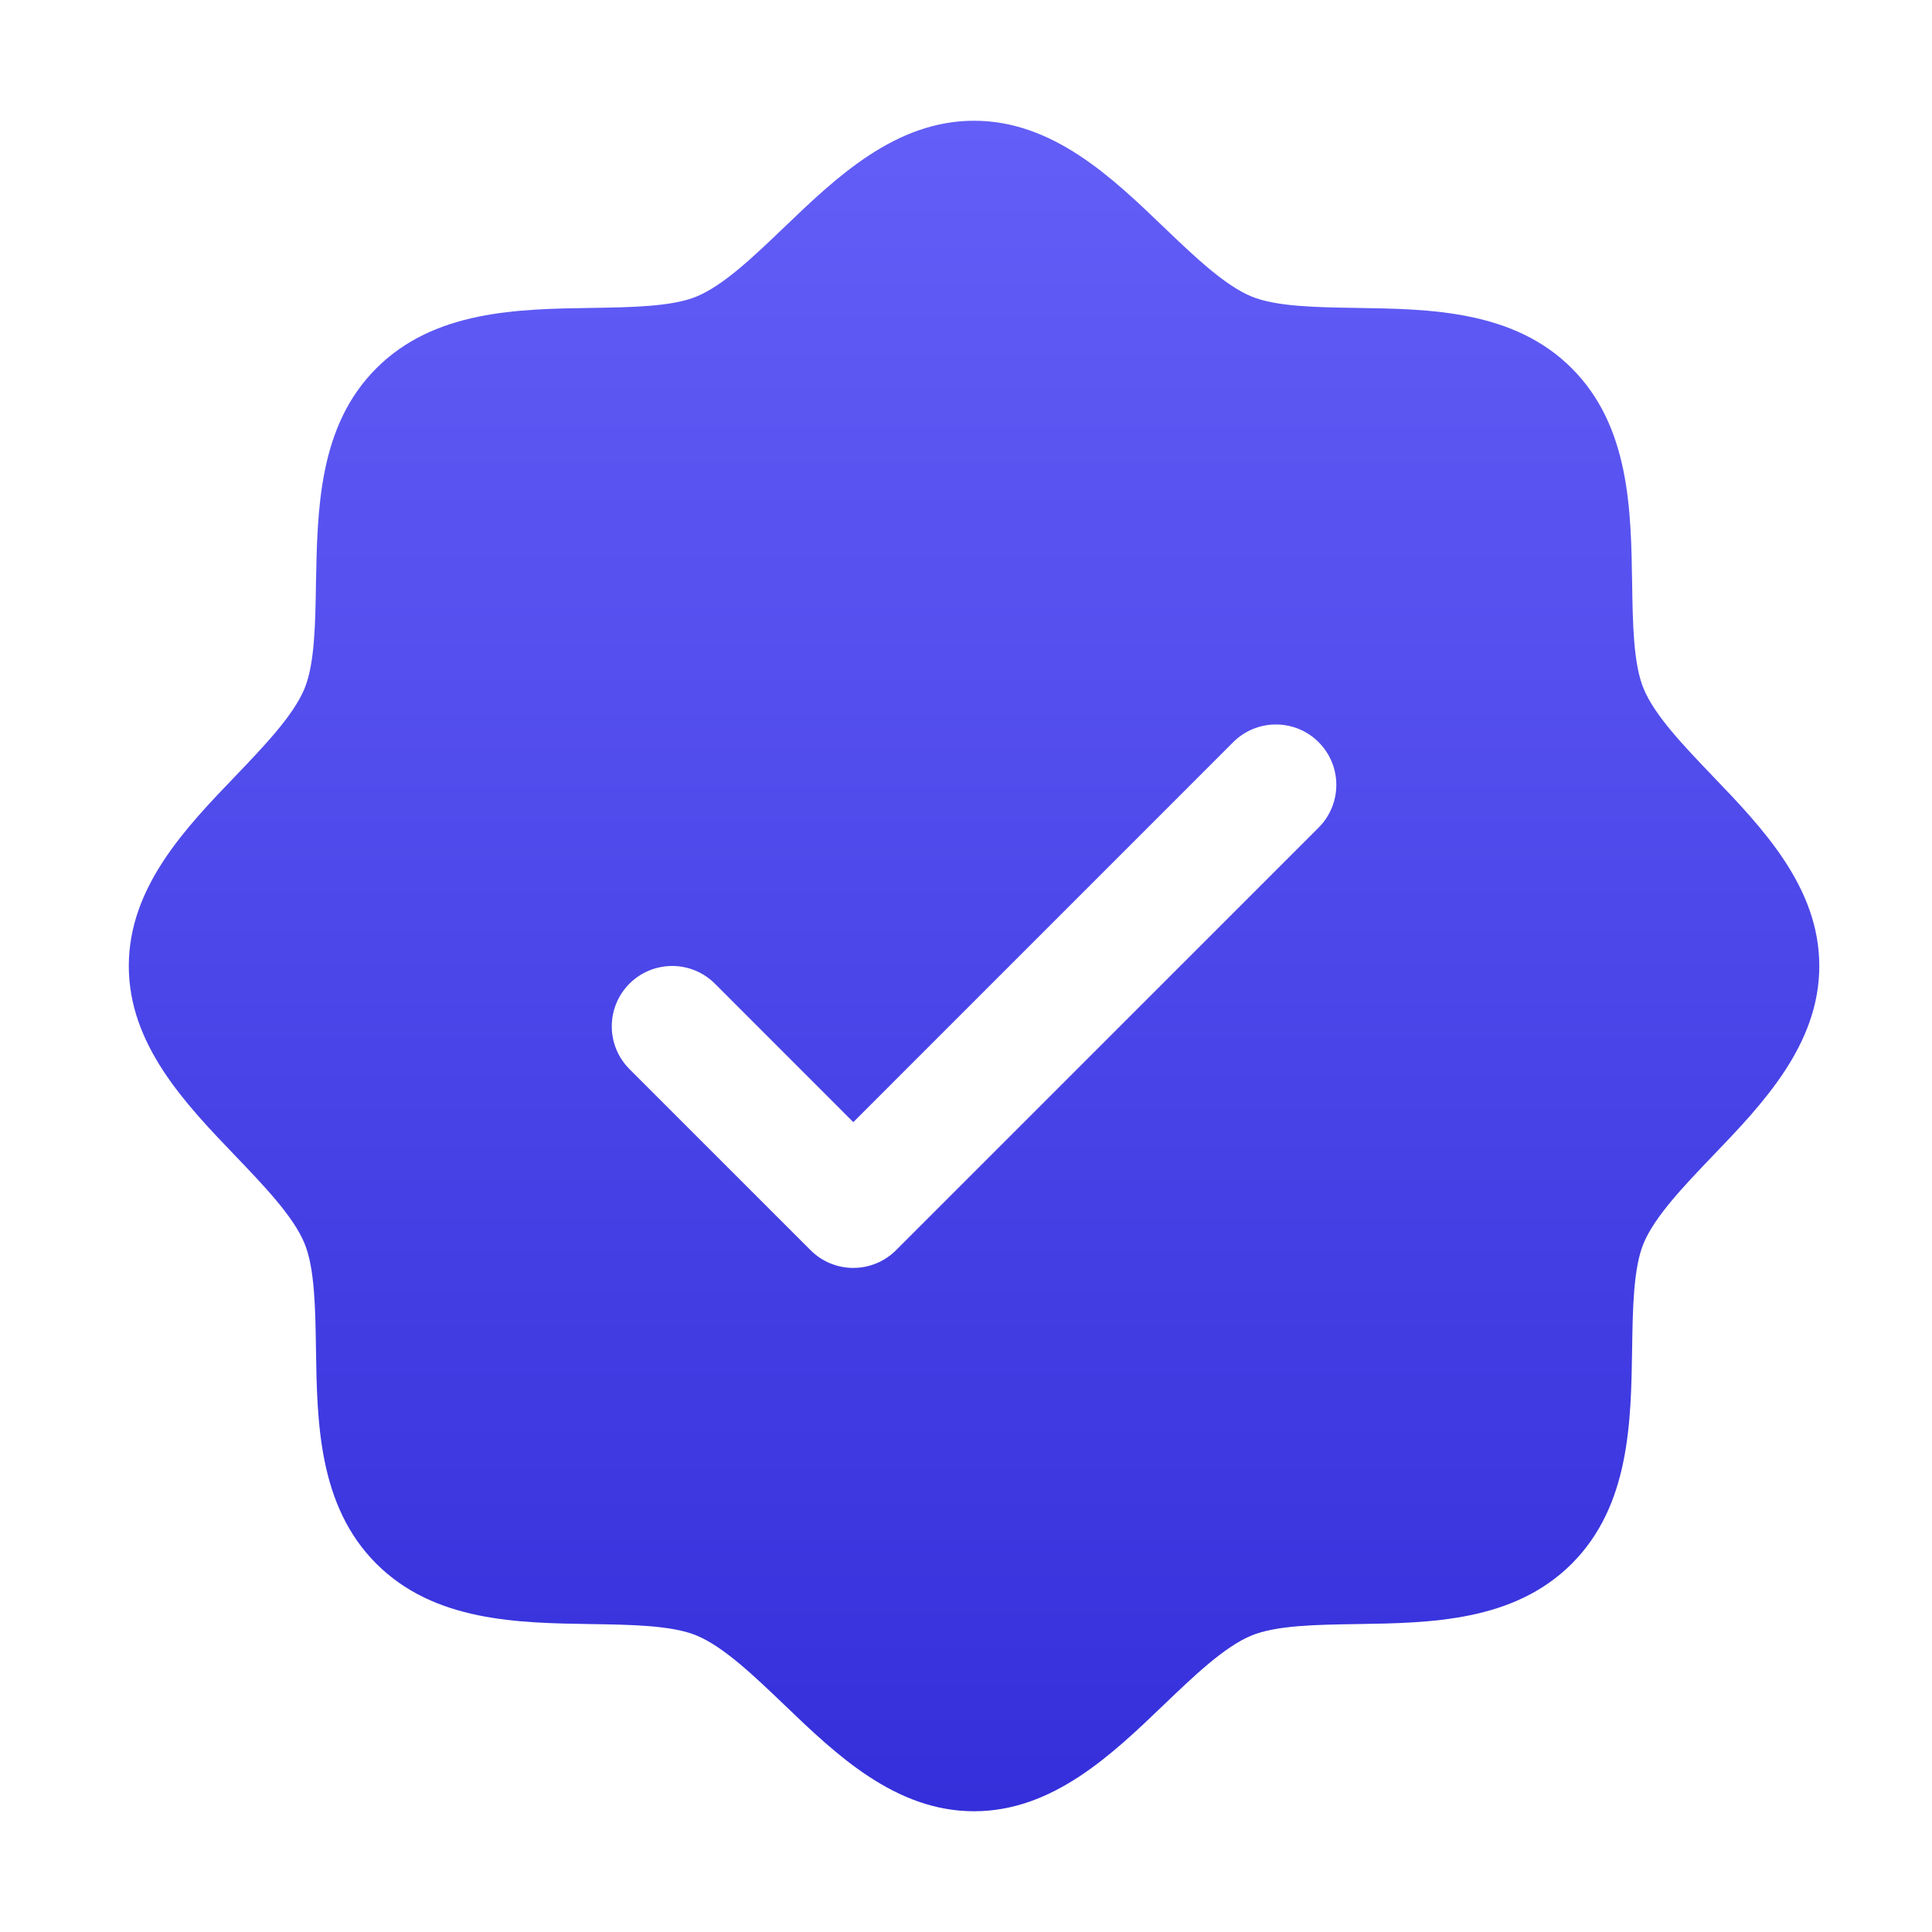<svg width="120" height="120" viewBox="0 0 120 120" fill="none" xmlns="http://www.w3.org/2000/svg">
<path d="M106.372 48.197C104.605 46.35 102.777 44.447 102.088 42.773C101.45 41.241 101.412 38.7 101.375 36.239C101.305 31.664 101.23 26.48 97.625 22.875C94.02 19.27 88.836 19.195 84.261 19.125C81.8 19.087 79.259 19.05 77.727 18.413C76.058 17.723 74.15 15.895 72.303 14.128C69.069 11.02 65.394 7.5 60.5 7.5C55.606 7.5 51.936 11.02 48.697 14.128C46.85 15.895 44.947 17.723 43.273 18.413C41.75 19.05 39.2 19.087 36.739 19.125C32.164 19.195 26.98 19.27 23.375 22.875C19.77 26.48 19.719 31.664 19.625 36.239C19.587 38.7 19.55 41.241 18.913 42.773C18.223 44.442 16.395 46.35 14.628 48.197C11.52 51.431 8 55.106 8 60C8 64.894 11.52 68.564 14.628 71.803C16.395 73.65 18.223 75.553 18.913 77.227C19.55 78.759 19.587 81.3 19.625 83.761C19.695 88.336 19.77 93.52 23.375 97.125C26.98 100.73 32.164 100.805 36.739 100.875C39.2 100.912 41.741 100.95 43.273 101.588C44.942 102.277 46.85 104.105 48.697 105.872C51.931 108.98 55.606 112.5 60.5 112.5C65.394 112.5 69.064 108.98 72.303 105.872C74.15 104.105 76.053 102.277 77.727 101.588C79.259 100.95 81.8 100.912 84.261 100.875C88.836 100.805 94.02 100.73 97.625 97.125C101.23 93.52 101.305 88.336 101.375 83.761C101.412 81.3 101.45 78.759 102.088 77.227C102.777 75.558 104.605 73.65 106.372 71.803C109.48 68.569 113 64.894 113 60C113 55.106 109.48 51.436 106.372 48.197ZM81.903 51.403L55.653 77.653C55.305 78.002 54.891 78.278 54.436 78.467C53.981 78.656 53.493 78.753 53 78.753C52.507 78.753 52.019 78.656 51.564 78.467C51.109 78.278 50.695 78.002 50.347 77.653L39.097 66.403C38.393 65.7 37.998 64.745 37.998 63.75C37.998 62.755 38.393 61.8 39.097 61.097C39.8 60.393 40.755 59.998 41.75 59.998C42.745 59.998 43.7 60.393 44.403 61.097L53 69.698L76.597 46.097C76.945 45.748 77.359 45.472 77.814 45.283C78.269 45.095 78.757 44.998 79.25 44.998C79.743 44.998 80.231 45.095 80.686 45.283C81.141 45.472 81.555 45.748 81.903 46.097C82.251 46.445 82.528 46.859 82.716 47.314C82.905 47.769 83.002 48.257 83.002 48.75C83.002 49.243 82.905 49.731 82.716 50.186C82.528 50.641 82.251 51.055 81.903 51.403Z" fill="url(#paint0_linear_1992_584)"/>
<defs>
<linearGradient id="paint0_linear_1992_584" x1="60.5" y1="7.5" x2="60.5" y2="112.5" gradientUnits="userSpaceOnUse">
<stop stop-color="#635EF7"/>
<stop offset="1" stop-color="#342FDA"/>
</linearGradient>
</defs>
</svg>
